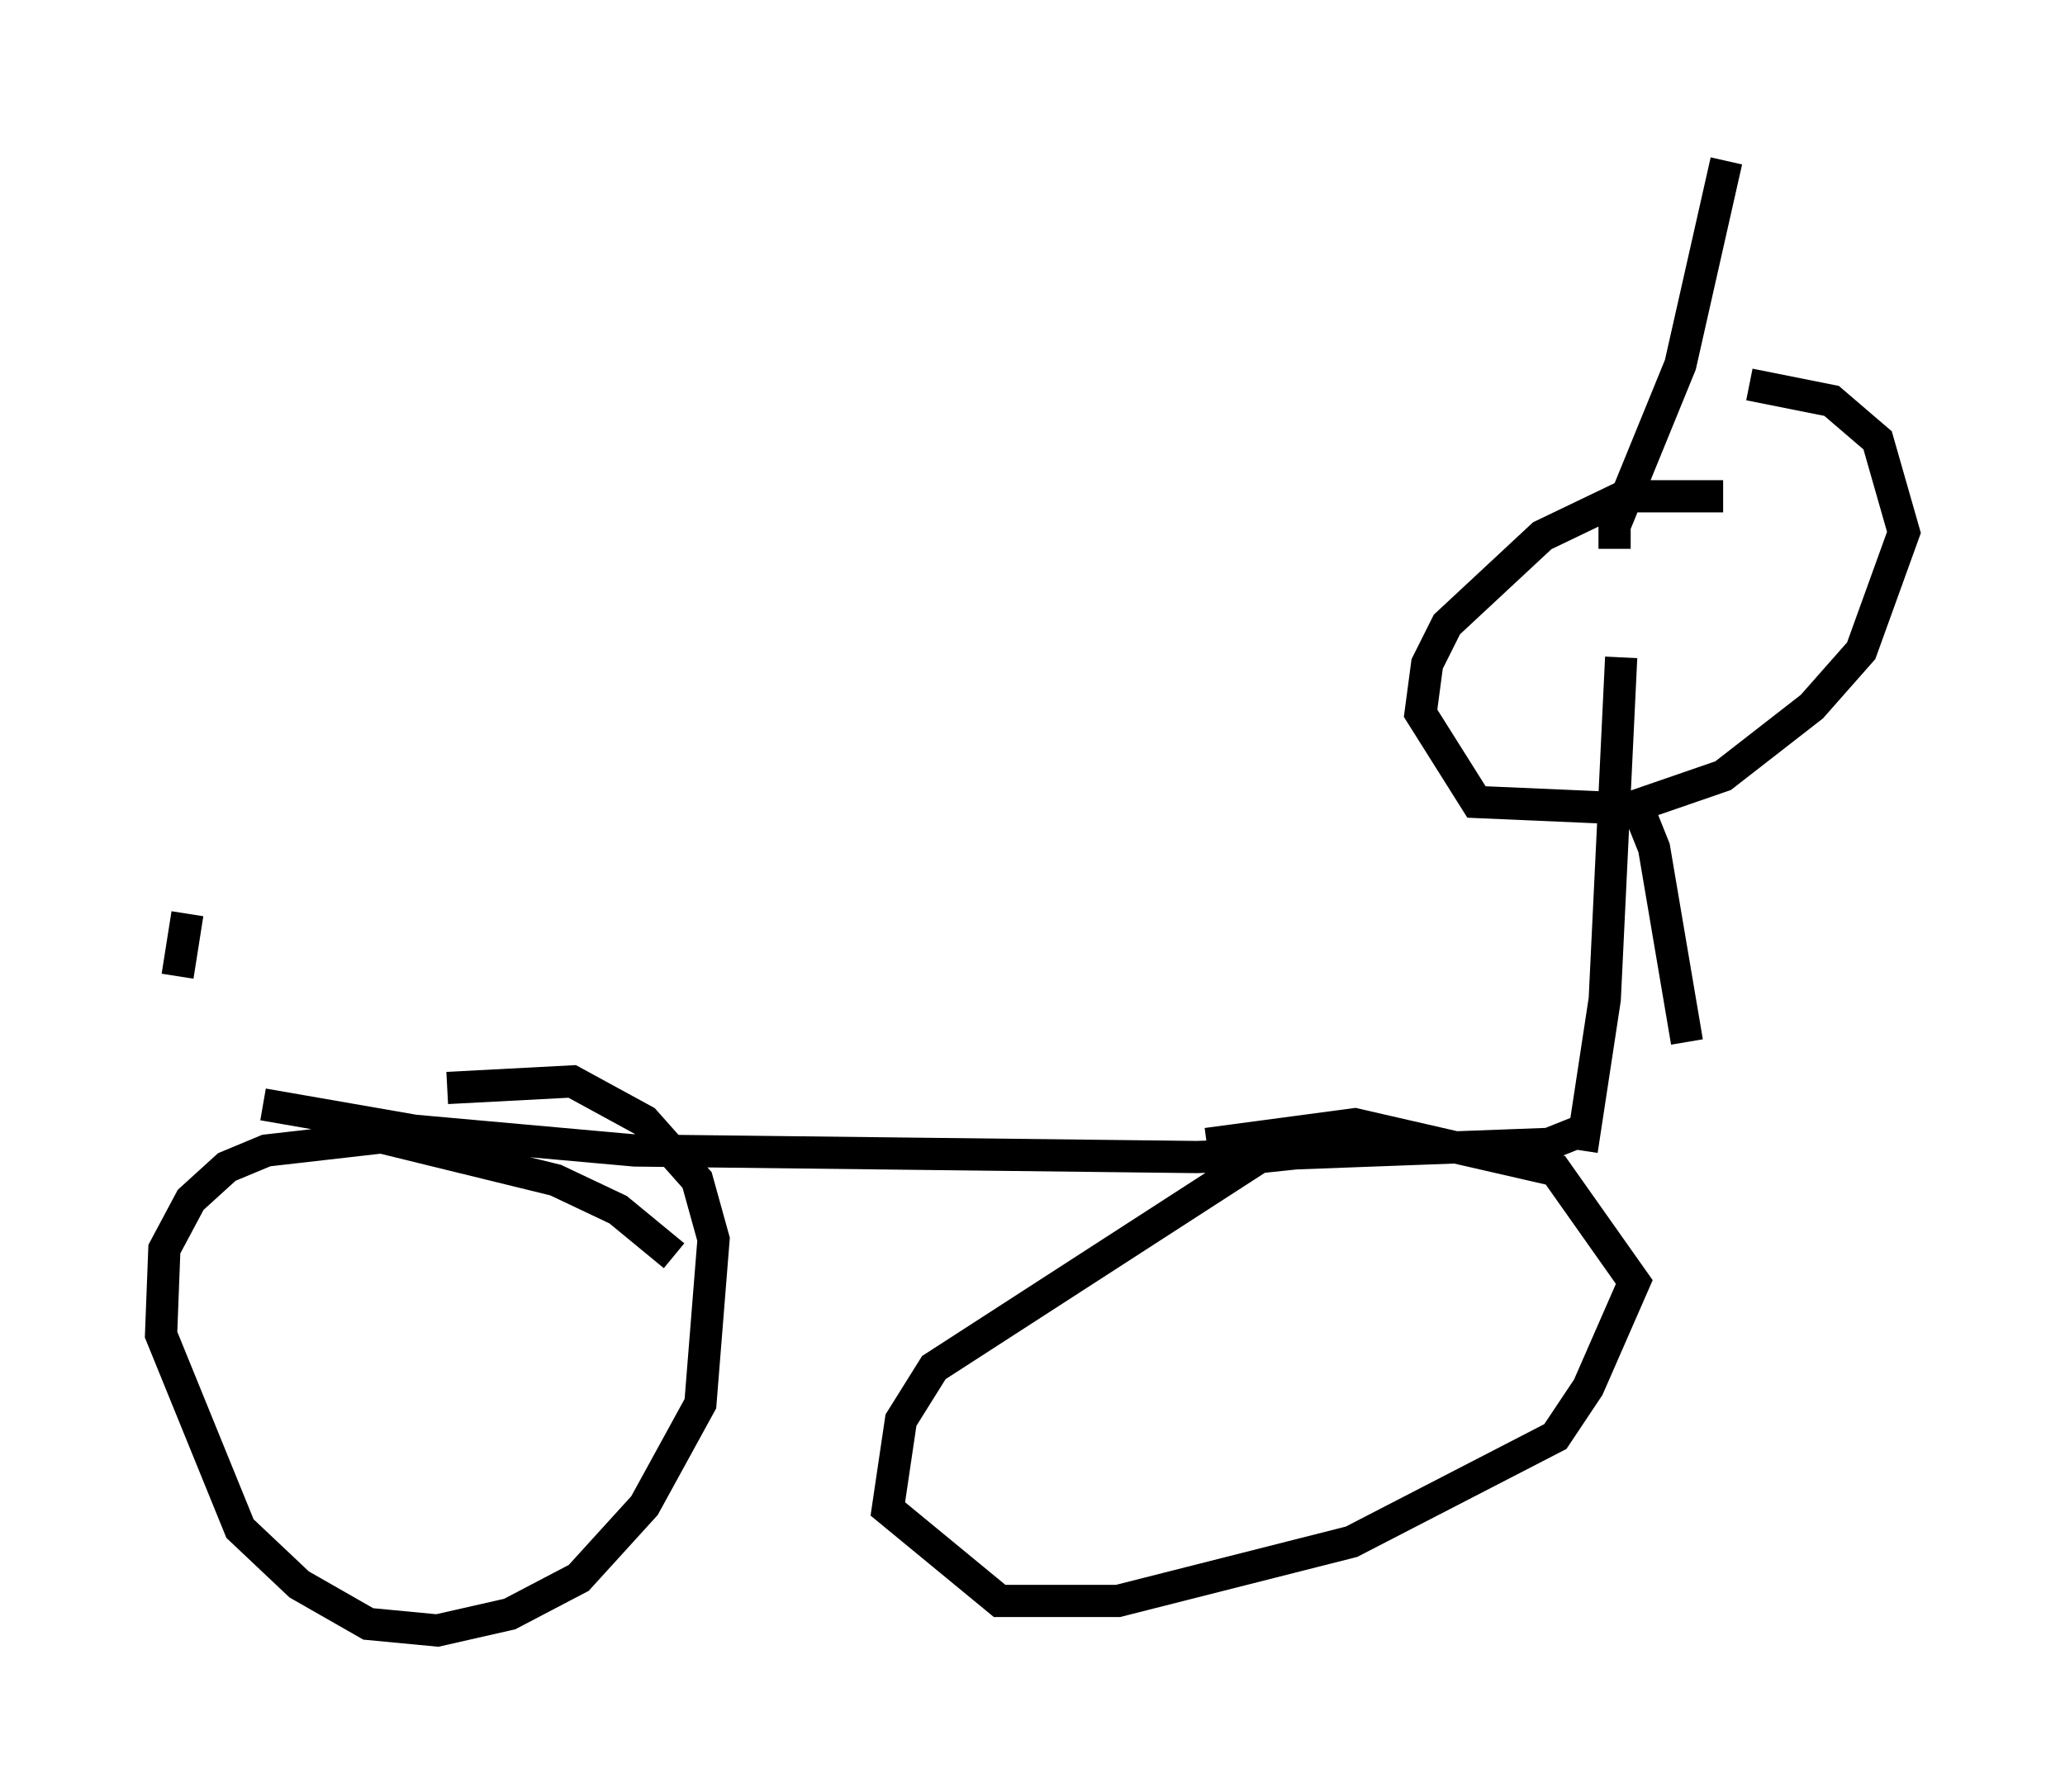 <?xml version="1.0" encoding="utf-8" ?>
<svg baseProfile="full" height="55.632" version="1.1" width="64.105" xmlns="http://www.w3.org/2000/svg" xmlns:ev="http://www.w3.org/2001/xml-events" xmlns:xlink="http://www.w3.org/1999/xlink"><defs /><rect fill="white" height="55.632" width="64.105" x="0" y="0" /><path d="M45.425, 36.34 m-2.45, -0.817 l-3.879, 0.408 -10.106, 6.533 l-1.021, 1.633 -0.408, 2.756 l3.471, 2.858 3.675, 0.0 l7.248, -1.838 6.329, -3.267 l1.021, -1.531 1.429, -3.267 l-2.45, -3.471 -6.227, -1.429 l-4.594, 0.613 m-16.538, 3.471 l-1.735, -1.429 -1.94, -0.919 l-5.41, -1.327 -3.573, 0.408 l-1.225, 0.51 -1.123, 1.021 l-0.817, 1.531 -0.102, 2.654 l2.45, 6.023 1.838, 1.735 l2.144, 1.225 2.144, 0.204 l2.246, -0.51 2.144, -1.123 l2.042, -2.246 1.735, -3.165 l0.408, -5.104 -0.51, -1.838 l-1.633, -1.838 -2.246, -1.225 l-3.879, 0.204 m-5.717, 0.51 l4.696, 0.817 6.84, 0.613 l17.456, 0.204 10.923, -0.408 l1.021, -0.408 m0.0, 0.613 l0.715, -4.696 0.51, -10.617 m3.165, -5.002 l-3.063, 0.0 -2.552, 1.225 l-2.96, 2.756 -0.613, 1.225 l-0.204, 1.531 1.735, 2.756 l4.696, 0.204 2.96, -1.021 l2.756, -2.144 1.531, -1.735 l1.327, -3.675 -0.817, -2.858 l-1.429, -1.225 -2.552, -0.51 m-4.185, 5.104 l0.0, -0.715 2.042, -5.002 l1.429, -6.329 m-2.858, 19.804 l0.613, 1.531 1.021, 6.023 m-46.857, -2.042 l0.306, -1.94 " fill="none" stroke="black" stroke-width="1" /></svg>